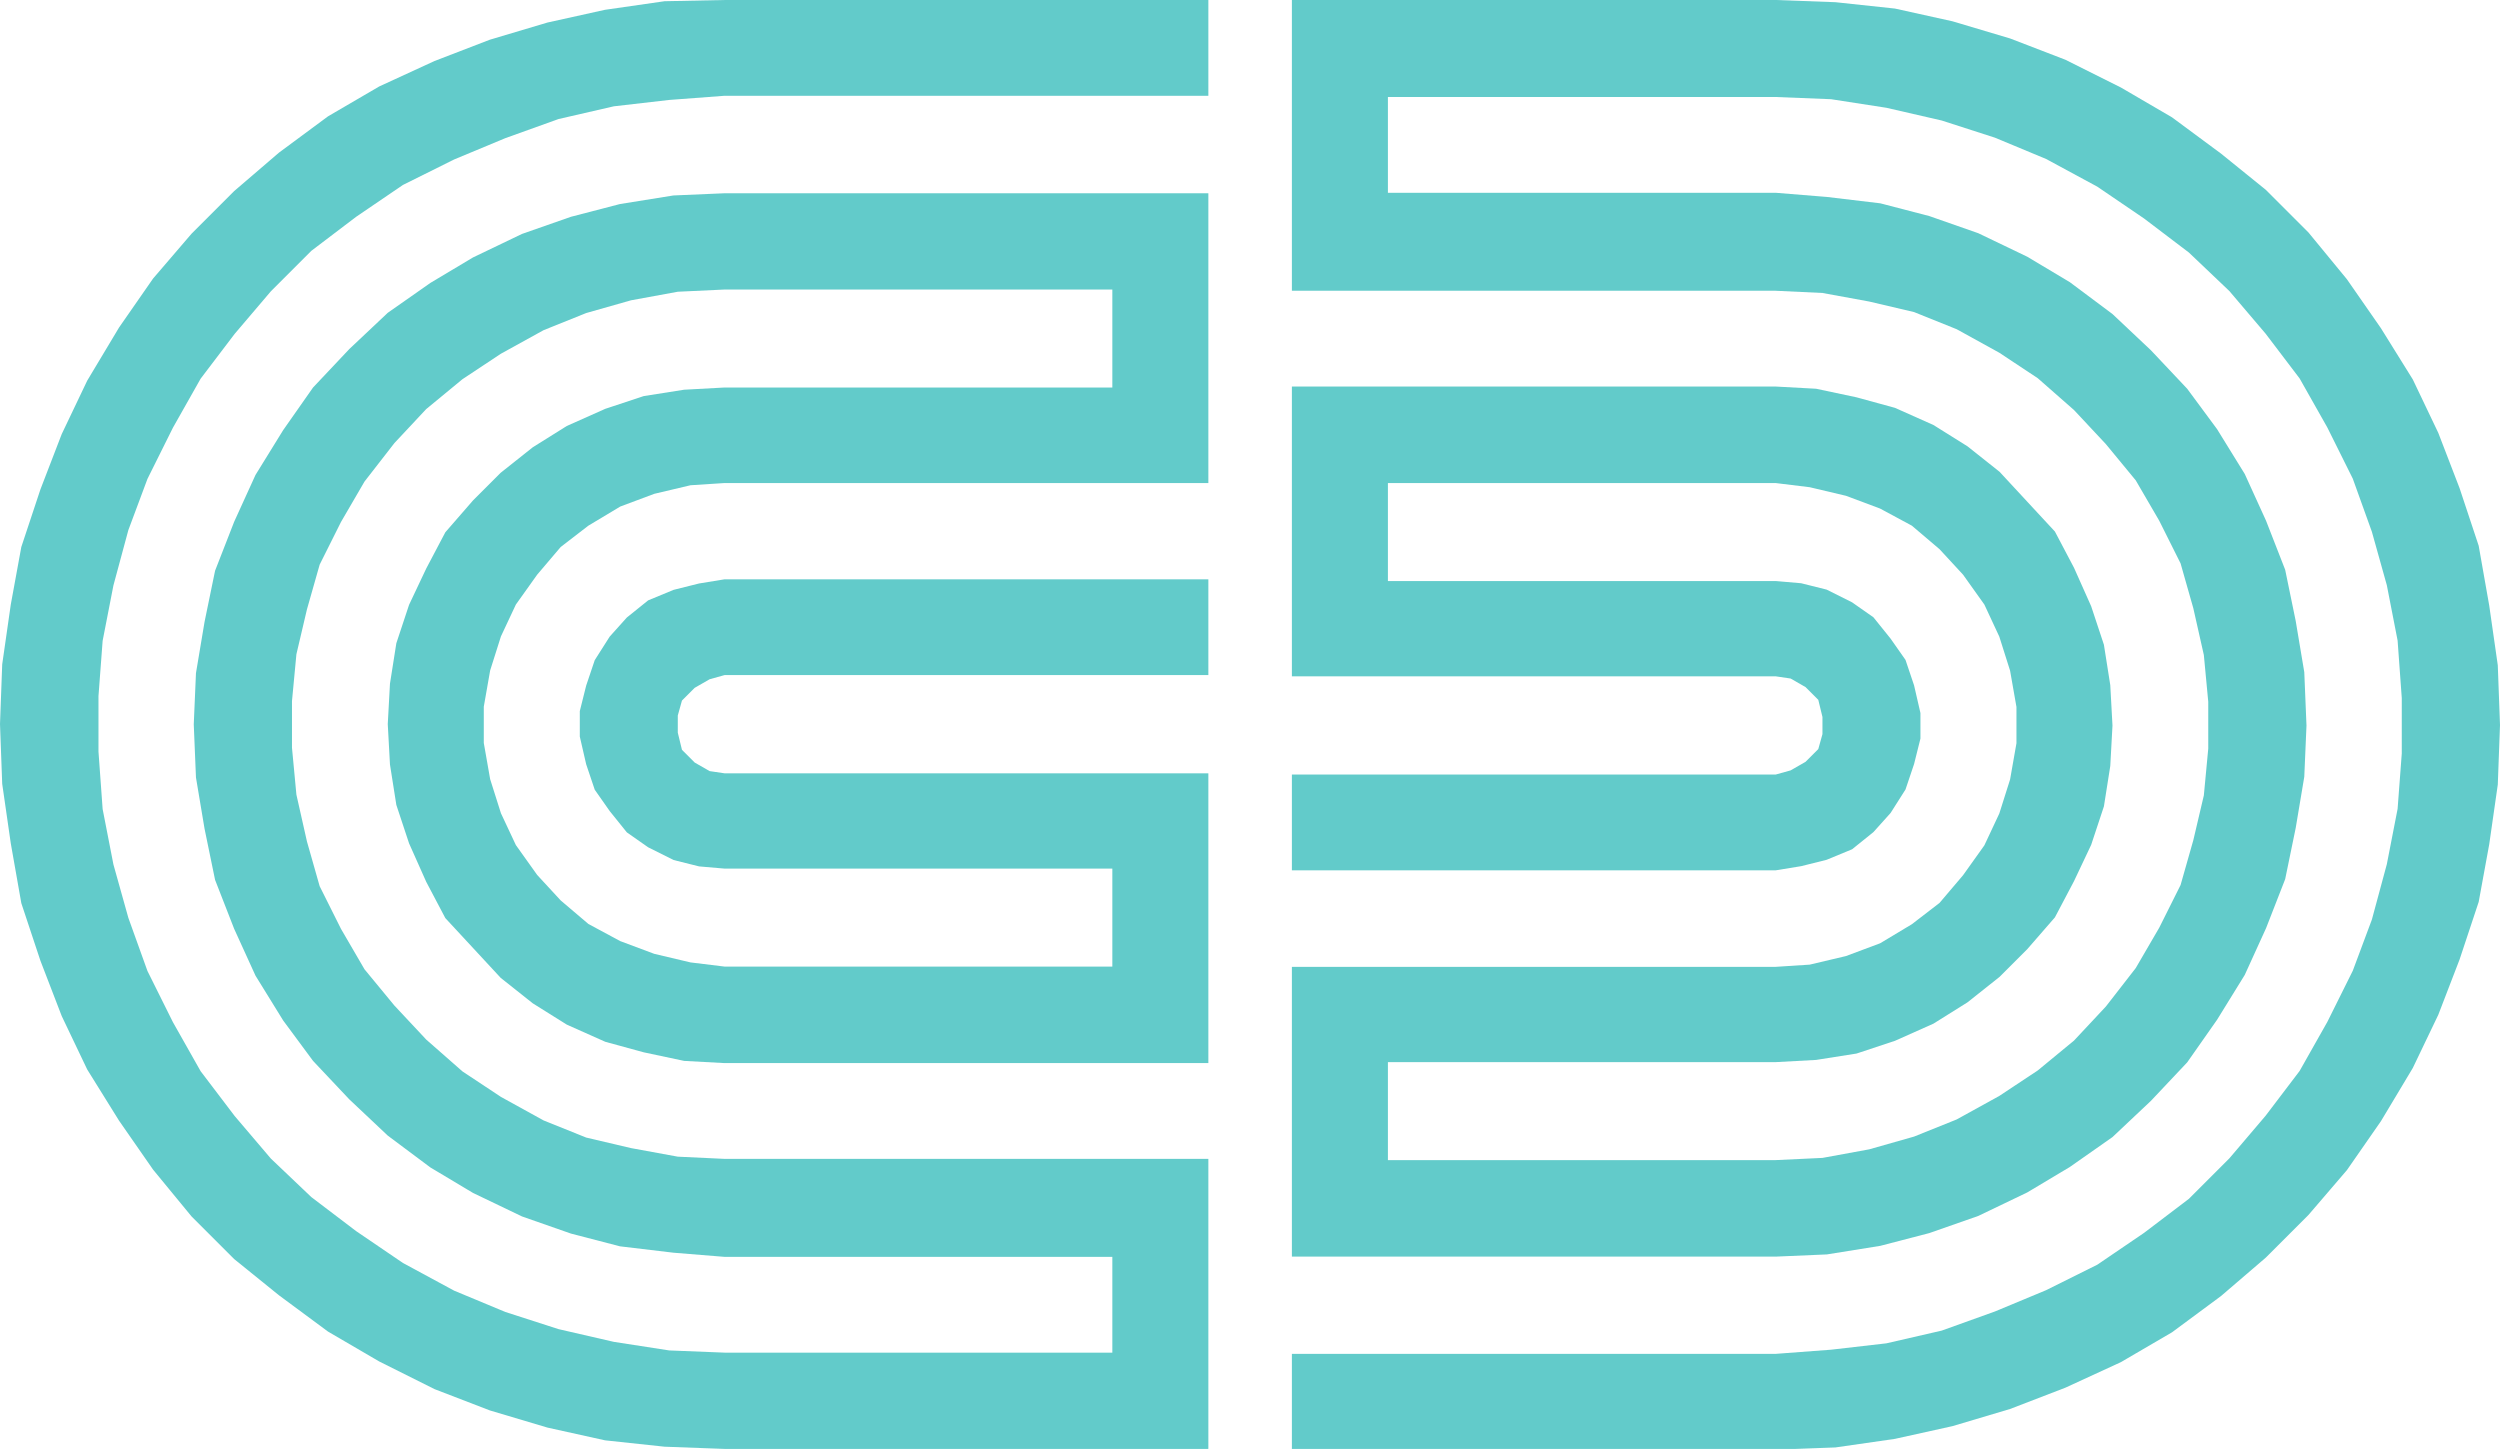 <?xml version="1.0" encoding="UTF-8"?>
<svg id="Layer_1" data-name="Layer 1" xmlns="http://www.w3.org/2000/svg" viewBox="0 0 102.06 59.15">
  <defs>
    <style>
      .cls-1 {
        fill: #62cbca;
        stroke-width: 0px;
      }
    </style>
  </defs>
  <path class="cls-1" d="M49.32,59.15h-19.75l-2.44-.09-2.43-.26-2.35-.52-2.35-.7-2.26-.87-2.26-1.13-2.09-1.22-2-1.48-1.83-1.48-1.74-1.74-1.57-1.91-1.39-2-1.3-2.09-1.04-2.18-.87-2.26-.78-2.35-.43-2.44-.35-2.43-.09-2.44.09-2.44.35-2.44.43-2.35.78-2.35.87-2.26,1.04-2.18,1.3-2.17,1.39-2,1.57-1.83,1.74-1.74,1.83-1.57,2-1.48,2.09-1.22,2.26-1.04,2.26-.87,2.35-.7,2.35-.52,2.43-.35L29.58,0h19.75v3.91h-19.75l-2.26.17-2.26.26-2.26.52-2.17.78-2.09.87-2.09,1.04-1.91,1.3-1.83,1.39-1.65,1.65-1.48,1.74-1.39,1.83-1.13,2-1.04,2.09-.78,2.09-.61,2.26-.44,2.26-.17,2.26v2.26l.17,2.35.44,2.26.61,2.18.78,2.17,1.04,2.09,1.13,2,1.39,1.83,1.48,1.74,1.65,1.57,1.83,1.39,1.91,1.3,2.09,1.13,2.09.87,2.17.7,2.26.52,2.26.35,2.26.09h15.83v-3.91h-15.83l-2.09-.17-2.18-.26-2-.52-2-.7-2-.96-1.74-1.04-1.74-1.3-1.57-1.48-1.48-1.57-1.22-1.65-1.13-1.83-.87-1.91-.78-2-.43-2.09-.35-2.09-.09-2.17.09-2.09.35-2.09.43-2.09.78-2,.87-1.91,1.13-1.83,1.22-1.74,1.48-1.57,1.57-1.48,1.74-1.22,1.74-1.04,2-.96,2-.7,2-.52,2.18-.35,2.09-.09h19.75v11.83h-19.75l-1.39.09-1.48.35-1.39.52-1.3.78-1.13.87-.96,1.13-.87,1.22-.61,1.3-.44,1.39-.26,1.48v1.48l.26,1.48.44,1.39.61,1.3.87,1.22.96,1.04,1.13.96,1.3.7,1.39.52,1.48.35,1.39.17h15.83v-4h-15.83l-1.04-.09-1.04-.26-1.04-.52-.87-.61-.7-.87-.61-.87-.35-1.04-.26-1.13v-1.04l.26-1.04.35-1.04.61-.96.7-.78.87-.7,1.04-.43,1.04-.26,1.04-.17h19.75v3.91h-19.75l-.61.17-.61.35-.52.52-.17.61v.7l.17.7.52.52.61.35.61.09h19.75v11.83h-19.75l-1.65-.09-1.65-.35-1.57-.43-1.57-.7-1.39-.87-1.31-1.04-1.13-1.22-1.13-1.22-.78-1.48-.7-1.57-.52-1.57-.26-1.65-.09-1.65.09-1.65.26-1.65.52-1.57.7-1.48.78-1.48,1.13-1.3,1.13-1.13,1.31-1.04,1.39-.87,1.57-.7,1.57-.52,1.65-.26,1.65-.09h15.83v-4h-15.83l-1.91.09-1.91.35-1.83.52-1.74.7-1.74.96-1.57,1.04-1.48,1.22-1.3,1.39-1.22,1.57-.96,1.65-.87,1.74-.52,1.83-.43,1.83-.18,1.91v1.91l.18,1.91.43,1.91.52,1.83.87,1.74.96,1.65,1.22,1.48,1.3,1.39,1.48,1.3,1.57,1.04,1.74.96,1.74.7,1.83.43,1.91.35,1.91.09h19.75v11.83Z"/>
  <path class="cls-1" d="M52.74,0h19.75l2.44.09,2.43.26,2.35.52,2.35.7,2.26.87,2.26,1.13,2.09,1.22,2,1.48,1.83,1.48,1.74,1.74,1.57,1.91,1.39,2,1.3,2.09,1.04,2.18.87,2.26.78,2.35.43,2.44.35,2.44.09,2.44-.09,2.43-.35,2.44-.43,2.35-.78,2.35-.87,2.26-1.04,2.17-1.3,2.17-1.39,2-1.57,1.83-1.74,1.74-1.83,1.57-2,1.48-2.09,1.22-2.26,1.04-2.26.87-2.35.7-2.35.52-2.43.35-2.44.09h-19.75v-3.91h19.75l2.26-.17,2.26-.26,2.26-.52,2.17-.78,2.09-.87,2.09-1.04,1.91-1.3,1.83-1.39,1.65-1.65,1.48-1.74,1.39-1.83,1.13-2,1.04-2.09.78-2.09.61-2.26.44-2.26.17-2.26v-2.26l-.17-2.35-.44-2.26-.61-2.18-.78-2.17-1.04-2.09-1.13-2-1.39-1.83-1.48-1.74-1.65-1.57-1.83-1.39-1.91-1.3-2.09-1.13-2.09-.87-2.17-.7-2.26-.52-2.26-.35-2.26-.09h-15.83v3.91h15.83l2.09.17,2.18.26,2,.52,2,.7,2,.96,1.74,1.04,1.74,1.3,1.57,1.48,1.48,1.57,1.22,1.65,1.13,1.83.87,1.91.78,2,.43,2.09.35,2.09.09,2.18-.09,2.09-.35,2.09-.43,2.09-.78,2-.87,1.91-1.13,1.83-1.22,1.74-1.48,1.57-1.57,1.48-1.74,1.22-1.74,1.04-2,.96-2,.7-2,.52-2.18.35-2.09.09h-19.75v-11.83h19.75l1.39-.09,1.48-.35,1.39-.52,1.3-.78,1.13-.87.96-1.13.87-1.22.61-1.3.44-1.39.26-1.48v-1.48l-.26-1.48-.44-1.39-.61-1.31-.87-1.22-.96-1.04-1.13-.96-1.3-.7-1.39-.52-1.48-.35-1.39-.17h-15.83v4h15.83l1.04.09,1.04.26,1.04.52.87.61.7.87.61.87.35,1.04.26,1.13v1.04l-.26,1.04-.35,1.04-.61.96-.7.78-.87.7-1.04.43-1.04.26-1.04.17h-19.75v-3.91h19.75l.61-.17.61-.35.52-.52.17-.61v-.7l-.17-.7-.52-.52-.61-.35-.61-.09h-19.75v-11.83h19.75l1.65.09,1.65.35,1.57.43,1.57.7,1.39.87,1.31,1.04,1.13,1.22,1.13,1.22.78,1.48.7,1.57.52,1.57.26,1.65.09,1.65-.09,1.65-.26,1.65-.52,1.57-.7,1.48-.78,1.48-1.13,1.3-1.13,1.13-1.31,1.04-1.39.87-1.57.7-1.57.52-1.65.26-1.65.09h-15.83v4h15.83l1.91-.09,1.91-.35,1.83-.52,1.74-.7,1.74-.96,1.57-1.04,1.48-1.22,1.3-1.39,1.22-1.57.96-1.65.87-1.74.52-1.83.43-1.83.18-1.91v-1.91l-.18-1.91-.43-1.91-.52-1.83-.87-1.74-.96-1.65-1.22-1.48-1.3-1.39-1.48-1.3-1.57-1.04-1.74-.96-1.74-.7-1.83-.43-1.91-.35-1.91-.09h-19.75V0Z"/>
</svg>